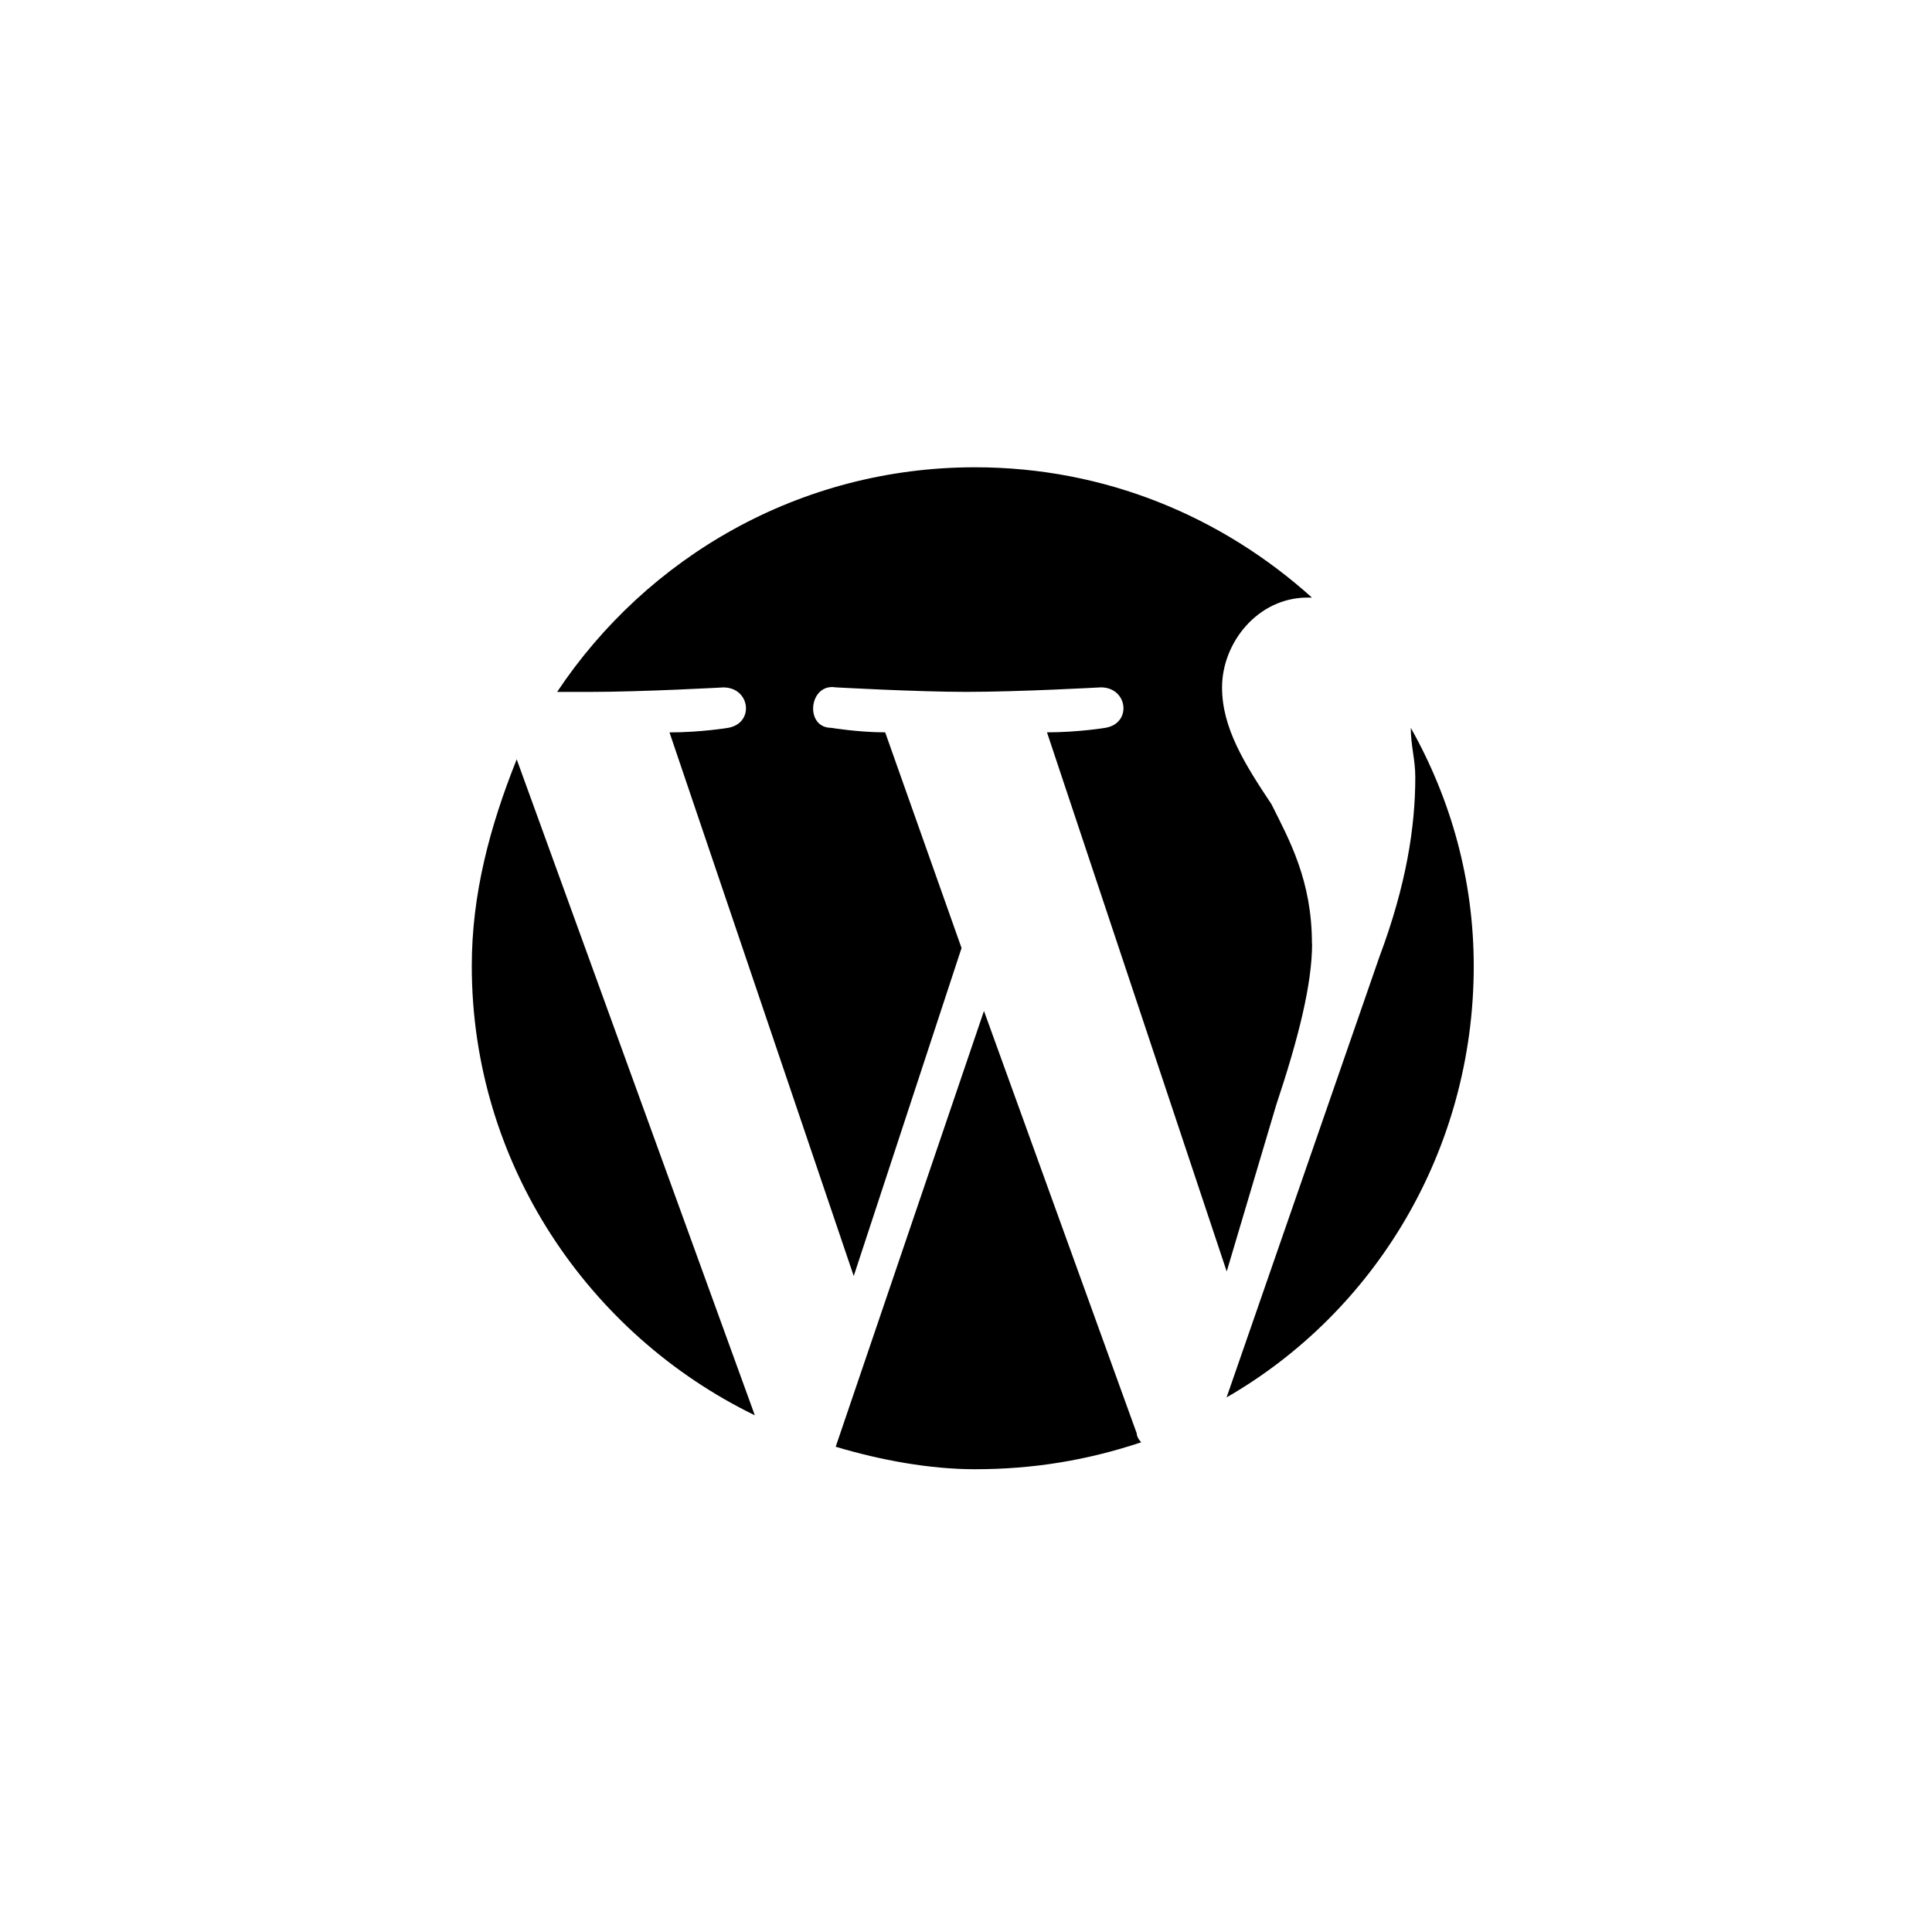 <?xml version="1.0" encoding="utf-8"?>
<!-- Generated by IcoMoon.io -->
<!DOCTYPE svg PUBLIC "-//W3C//DTD SVG 1.1//EN" "http://www.w3.org/Graphics/SVG/1.1/DTD/svg11.dtd">
<svg version="1.1" xmlns="http://www.w3.org/2000/svg" xmlns:xlink="http://www.w3.org/1999/xlink" width="36" height="36" viewBox="0 0 36 36">
<g>
</g>
	<path d="M8.791 18c0 3.684 2.177 6.865 5.274 8.372l-4.437-12.223c-0.502 1.256-0.837 2.512-0.837 3.851zM24.446 17.581c0-1.172-0.419-1.926-0.754-2.595-0.502-0.754-0.921-1.423-0.921-2.177 0-0.837 0.67-1.674 1.591-1.674 0 0 0.084 0 0.084 0-1.674-1.507-3.851-2.428-6.279-2.428-3.265 0-6.112 1.674-7.786 4.186 0.251 0 0.419 0 0.586 0 1.005 0 2.512-0.084 2.512-0.084 0.502 0 0.586 0.67 0.084 0.754 0 0-0.502 0.084-1.088 0.084l3.433 10.13 2.009-6.112-1.423-4.019c-0.502 0-1.005-0.084-1.005-0.084-0.502 0-0.419-0.837 0.084-0.754 0 0 1.507 0.084 2.428 0.084 1.005 0 2.512-0.084 2.512-0.084 0.502 0 0.586 0.67 0.084 0.754 0 0-0.502 0.084-1.088 0.084l3.349 10.046 0.921-3.098c0.419-1.256 0.67-2.26 0.67-3.014zM18.335 18.837l-2.763 8.121c0.837 0.251 1.758 0.419 2.595 0.419 1.088 0 2.093-0.167 3.098-0.502 0 0-0.084-0.084-0.084-0.167l-2.846-7.87zM26.288 13.563c0 0.335 0.084 0.586 0.084 0.921 0 0.921-0.167 2.009-0.67 3.349l-2.846 8.205c2.763-1.591 4.605-4.605 4.605-8.037 0-1.591-0.419-3.098-1.172-4.437z" fill="#000000" />
</svg>

